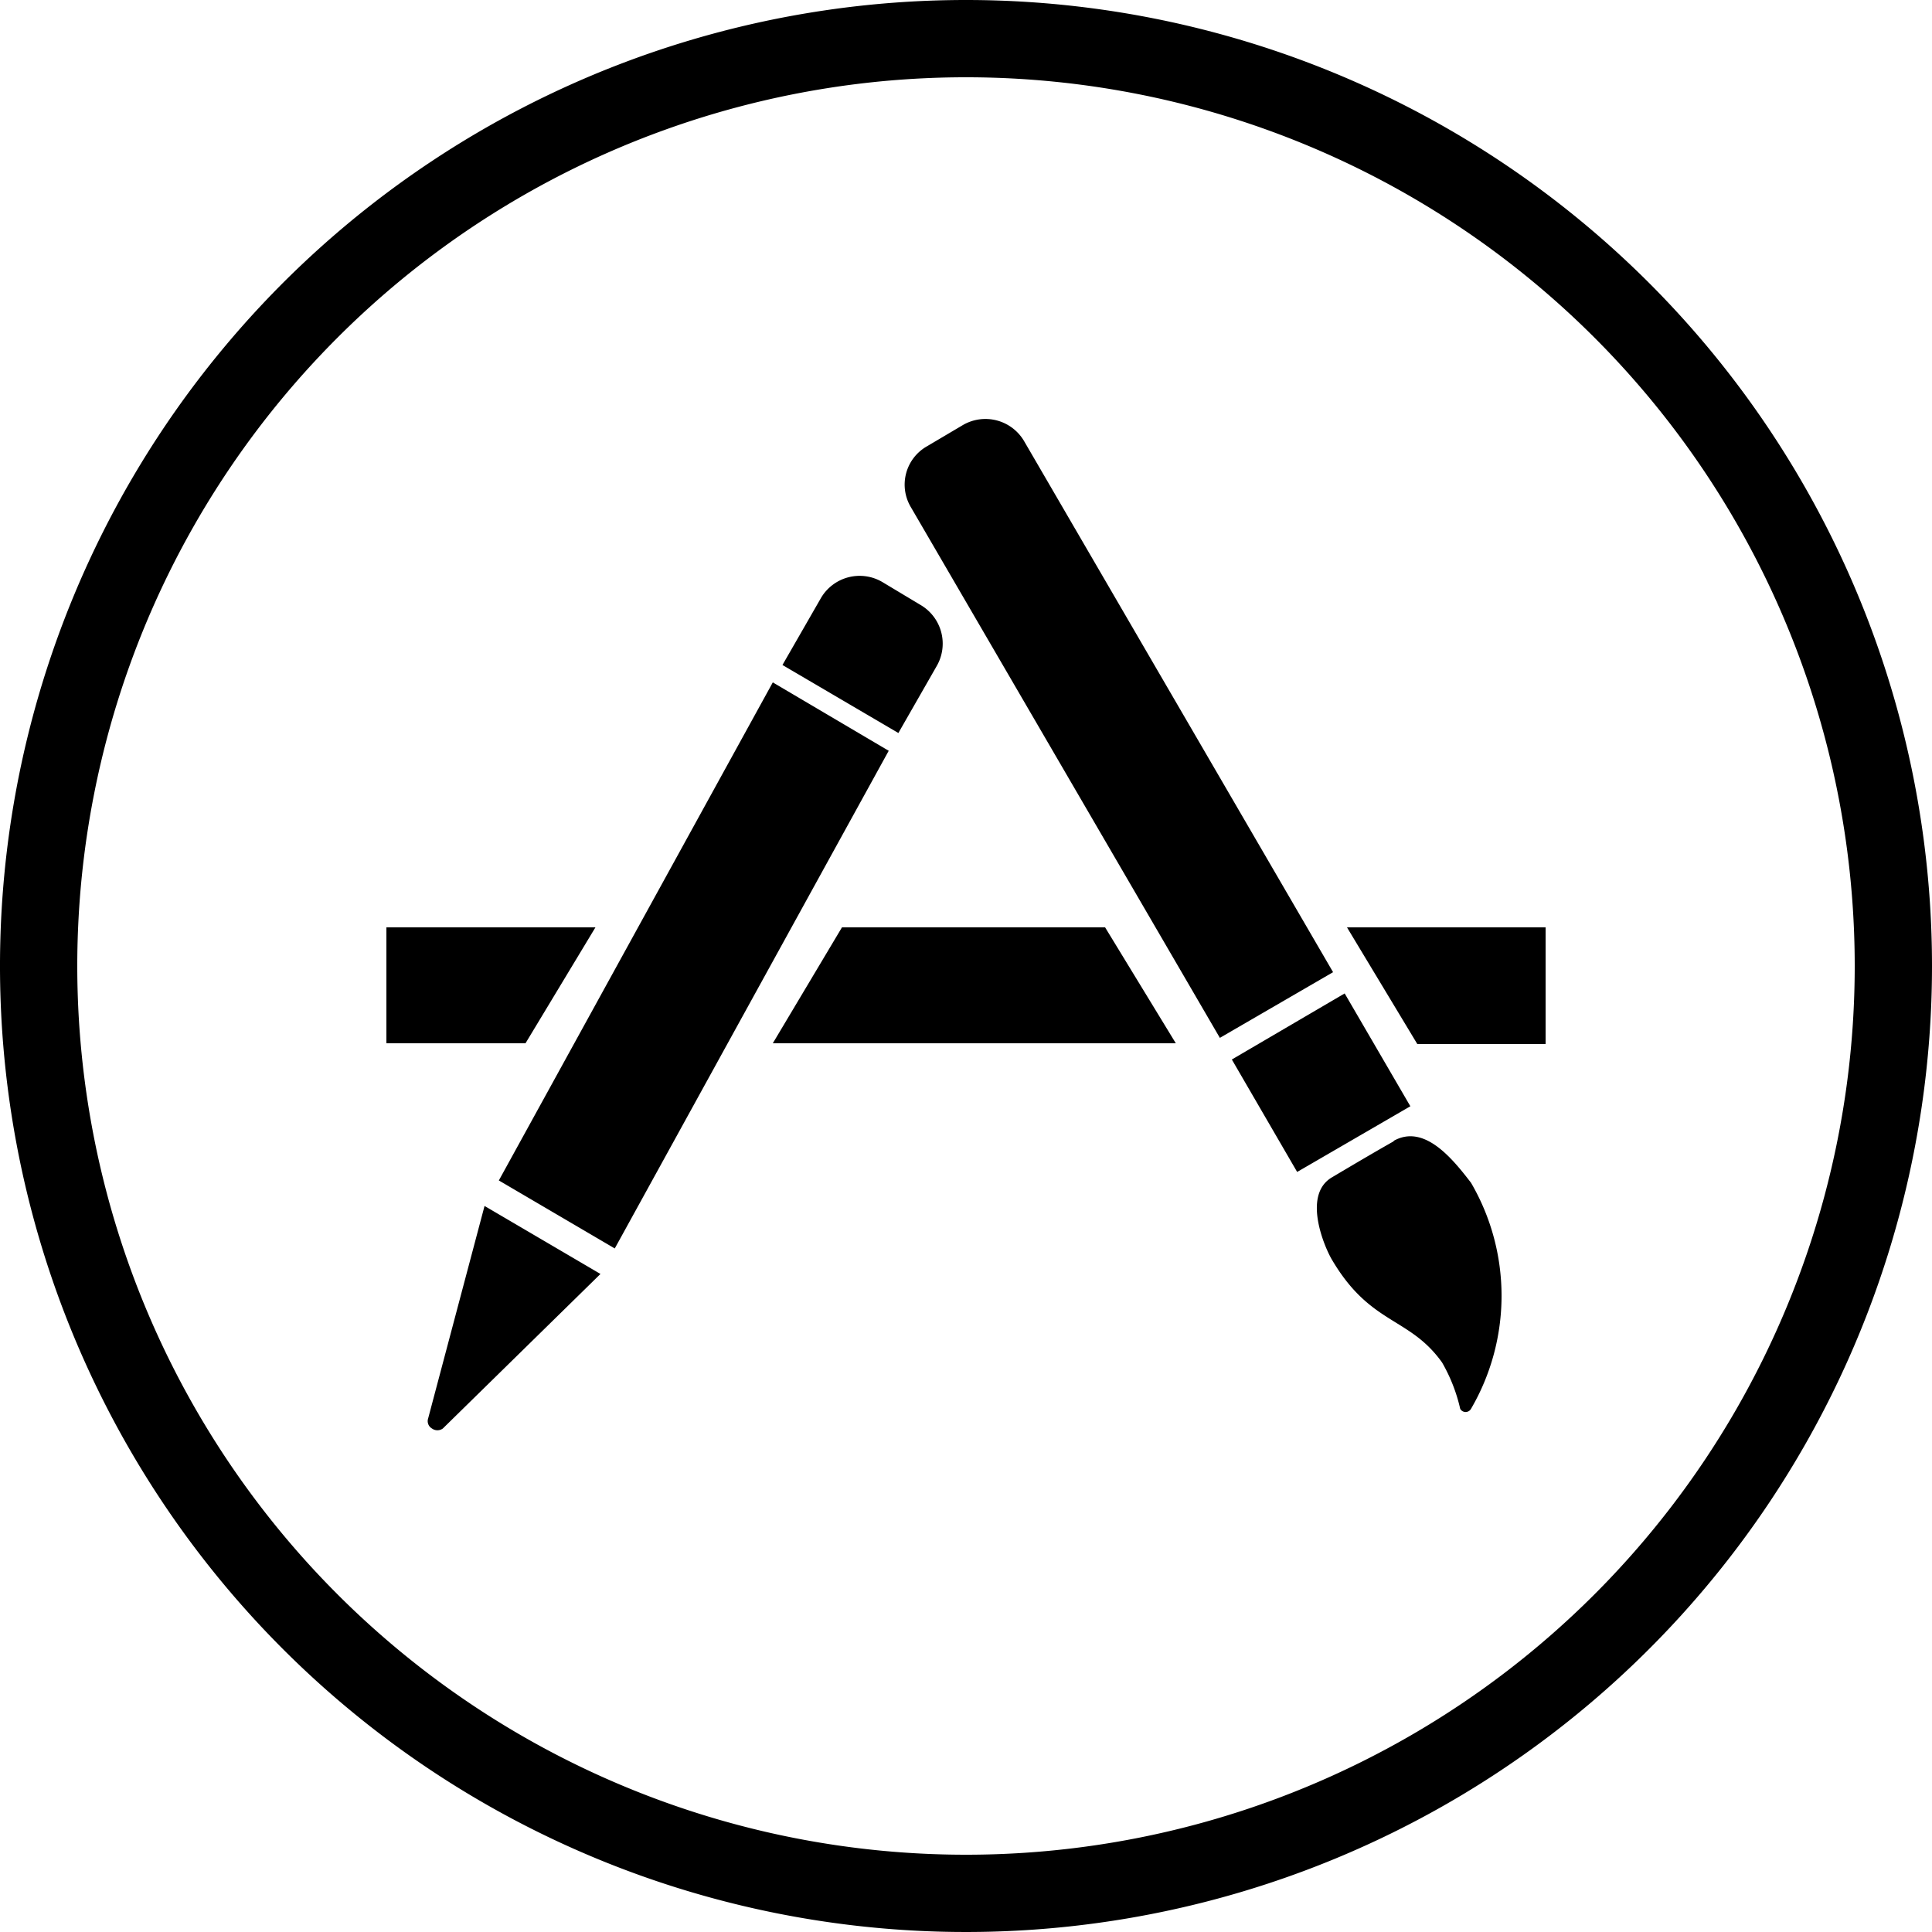 <svg xmlns="http://www.w3.org/2000/svg" viewBox="0 0 50 50"><title>apple-storemdpi</title><g id="Layer_2" data-name="Layer 2"><g id="Layer_1-2" data-name="Layer 1"><path d="M21.79,24,20,27H30.43L28.6,24Zm2.45-6.76a1.16,1.16,0,0,0-.41-1.58l-1-.6a1.16,1.16,0,0,0-1.58.41l-1,1.74,3,1.76ZM20,17.66,12.91,30.55l3,1.76L23,19.43ZM15.41,24H10v3h3.6ZM11.08,36.71a.22.22,0,0,0,.1.26.24.24,0,0,0,.28,0l4.08-4-3-1.76Zm25-7.18c-.48.27-1.19.69-1.61.94-.78.46-.18,1.83,0,2.13,1,1.7,2,1.47,2.85,2.66a4.3,4.3,0,0,1,.47,1.2.16.16,0,0,0,.28,0,5.81,5.81,0,0,0,0-5.85C37.6,30,36.86,29.07,36.06,29.53Zm.6-2.51H40V24l-5.14,0ZM34.8,25.71l-2.92,1.71,1.69,2.91,2.93-1.7Zm-8.3-14.3A1.16,1.16,0,0,0,24.92,11l-.93.55a1.14,1.14,0,0,0-.42,1.57l8,13.74,2.93-1.7ZM25,0A25,25,0,1,0,50,25,25,25,0,0,0,25,0Zm0,48A23,23,0,1,1,48,25,23,23,0,0,1,25,48Z"/></g></g></svg>